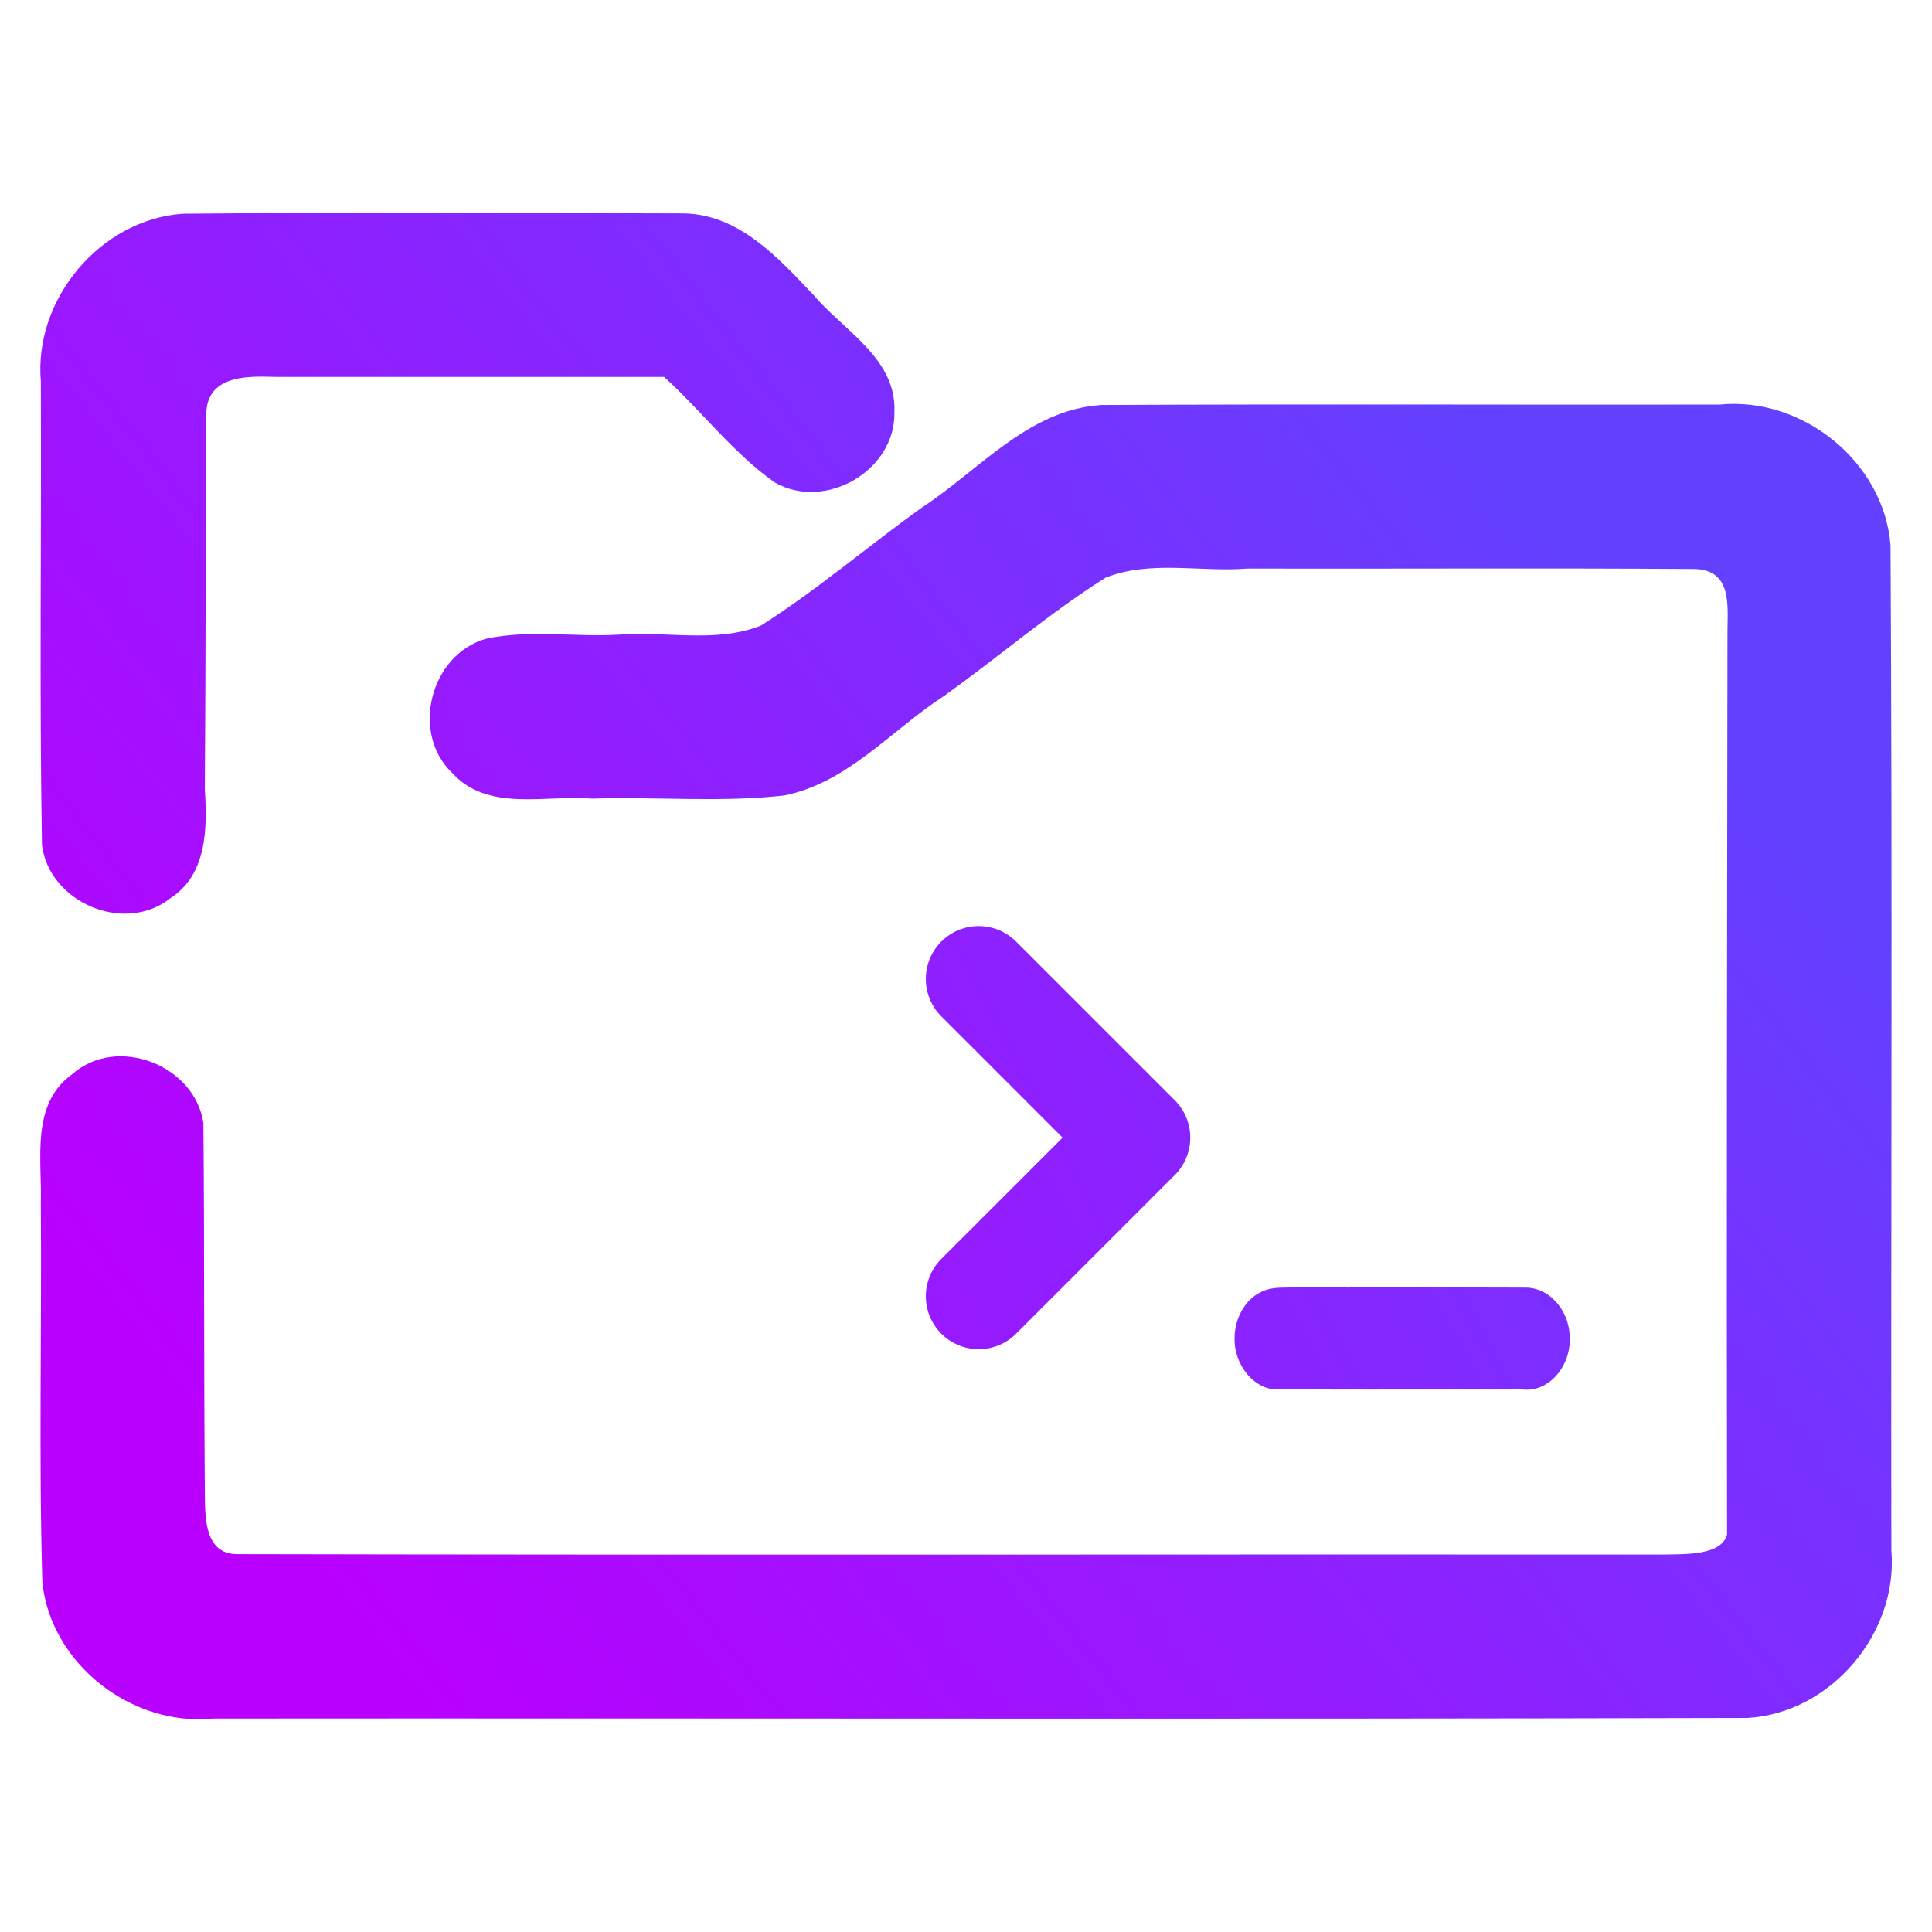 <?xml version="1.0" encoding="UTF-8" standalone="no"?>
<!-- Generator: Gravit.io -->

<svg
   style="isolation:isolate"
   viewBox="0 0 48 48"
   width="48pt"
   height="48pt"
   version="1.1"
   id="svg6812"
   sodipodi:docname="folder-3-root.svg"
   inkscape:version="1.4 (e7c3feb100, 2024-10-09)"
   xmlns:inkscape="http://www.inkscape.org/namespaces/inkscape"
   xmlns:sodipodi="http://sodipodi.sourceforge.net/DTD/sodipodi-0.dtd"
   xmlns:xlink="http://www.w3.org/1999/xlink"
   xmlns="http://www.w3.org/2000/svg"
   xmlns:svg="http://www.w3.org/2000/svg">
  <defs
     id="defs6816">
    <linearGradient
       id="linearGradient2909"
       x1="0"
       y1="0.5"
       x2="1"
       y2="0.5"
       gradientTransform="matrix(46.1,0,0,37.1,0.95,5.45)"
       gradientUnits="userSpaceOnUse">
      <stop
         offset="0"
         stop-opacity="1"
         style="stop-color:#b900ff;stop-opacity:1;"
         id="stop2903" />
      <stop
         offset="1"
         stop-opacity="1"
         style="stop-color:#6440ff;stop-opacity:1;"
         id="stop2907" />
    </linearGradient>
    <linearGradient
       inkscape:collect="always"
       xlink:href="#linearGradient2909"
       id="linearGradient388"
       gradientUnits="userSpaceOnUse"
       gradientTransform="matrix(17.231,0,0,13.867,-0.315,1.364)"
       x1="0.187"
       y1="1.029"
       x2="1.024"
       y2="0.5" />
    <linearGradient
       inkscape:collect="always"
       xlink:href="#linearGradient2909"
       id="linearGradient23"
       x1="-30.069"
       y1="129.616"
       x2="137.49"
       y2="44.341"
       gradientUnits="userSpaceOnUse"
       gradientTransform="translate(-40,-83.279)" />
    <linearGradient
       inkscape:collect="always"
       xlink:href="#linearGradient2909"
       id="linearGradient18"
       x1="-30.069"
       y1="129.616"
       x2="137.49"
       y2="44.341"
       gradientUnits="userSpaceOnUse"
       gradientTransform="matrix(0.219,0,0,0.219,16.862,14.28)" />
  </defs>
  <sodipodi:namedview
     id="namedview6814"
     pagecolor="#ffffff"
     bordercolor="#666666"
     borderopacity="1.0"
     inkscape:showpageshadow="2"
     inkscape:pageopacity="0.0"
     inkscape:pagecheckerboard="0"
     inkscape:deskcolor="#d1d1d1"
     inkscape:document-units="pt"
     showgrid="true"
     inkscape:zoom="10.429825"
     inkscape:cx="38.207736"
     inkscape:cy="27.421361"
     inkscape:current-layer="svg6812" />
  <g
     id="path6810"
     transform="matrix(2.548,0,0,2.548,2.854,2.854)"
     style="stroke-width:0.393">
    <path
       id="path13583"
       style="color:#000000;fill:url(#linearGradient388);fill-opacity:1;fill-rule:evenodd;stroke-width:0.393;-inkscape-stroke:none"
       d="m 0.661,0.964 c -0.804,0.058 -1.451,0.832 -1.383,1.633 0.007,1.507 -0.015,3.016 0.011,4.522 0.07,0.561 0.804,0.874 1.251,0.52 0.359,-0.23 0.361,-0.684 0.337,-1.061 0.009,-1.31 0.007,-2.352 0.014,-3.652 C 0.889,2.508 1.358,2.553 1.568,2.555 H 5.355 C 5.722,2.888 6.028,3.298 6.434,3.584 6.926,3.866 7.614,3.469 7.601,2.898 7.624,2.378 7.109,2.106 6.814,1.758 6.47,1.396 6.091,0.973 5.551,0.961 3.921,0.957 2.29,0.949 0.661,0.964 Z M 9.605,2.83 C 8.903,2.881 8.427,3.464 7.873,3.826 7.345,4.204 6.847,4.632 6.301,4.979 5.863,5.154 5.376,5.032 4.917,5.068 4.486,5.094 4.043,5.017 3.619,5.108 3.077,5.263 2.879,6.024 3.289,6.417 3.64,6.801 4.197,6.629 4.652,6.667 5.277,6.647 5.908,6.707 6.529,6.636 7.148,6.511 7.574,5.997 8.085,5.666 8.614,5.288 9.112,4.858 9.661,4.512 10.098,4.34 10.582,4.46 11.04,4.424 c 1.52,0.003 2.835,-0.006 4.355,0.004 0.379,0.005 0.329,0.359 0.329,0.612 -0.003,2.958 -0.01,5.843 -0.004,8.801 -0.054,0.207 -0.401,0.192 -0.612,0.197 -4.702,-0.003 -9.215,0.006 -13.917,-0.004 -0.333,-2.51e-4 -0.31,-0.398 -0.314,-0.612 -0.01,-1.197 -0.003,-2.386 -0.014,-3.593 -0.086,-0.567 -0.845,-0.859 -1.279,-0.475 -0.408,0.293 -0.293,0.832 -0.306,1.26 0.01,1.233 -0.021,2.467 0.015,3.698 0.086,0.796 0.872,1.403 1.662,1.325 4.988,-0.004 9.976,0.008 14.963,-0.006 0.813,-0.045 1.473,-0.826 1.404,-1.634 -0.005,-3.267 0.011,-6.534 -0.008,-9.8 -0.065,-0.816 -0.861,-1.454 -1.669,-1.372 -2.013,0.003 -4.027,-0.006 -6.04,0.004 z"
       sodipodi:nodetypes="cccccccccccccscccccccccccccccccccccccccss" />
  </g>
  <path
     id="path4"
     style="color:#000000;font-style:normal;font-variant:normal;font-weight:normal;font-stretch:normal;font-size:medium;line-height:normal;font-family:sans-serif;font-variant-ligatures:normal;font-variant-position:normal;font-variant-caps:normal;font-variant-numeric:normal;font-variant-alternates:normal;font-variant-east-asian:normal;font-feature-settings:normal;font-variation-settings:normal;text-indent:0;text-align:start;text-decoration-line:none;text-decoration-style:solid;text-decoration-color:#000000;letter-spacing:normal;word-spacing:normal;text-transform:none;writing-mode:lr-tb;direction:ltr;text-orientation:mixed;dominant-baseline:auto;baseline-shift:baseline;text-anchor:start;white-space:normal;shape-padding:0;shape-margin:0;inline-size:0;clip-rule:nonzero;display:inline;overflow:visible;visibility:visible;isolation:isolate;mix-blend-mode:normal;color-interpolation:sRGB;color-interpolation-filters:linearRGB;solid-color:#000000;solid-opacity:1;vector-effect:none;fill:url(#linearGradient18);fill-rule:nonzero;stroke:none;stroke-width:1;stroke-linecap:butt;stroke-linejoin:miter;stroke-miterlimit:4;stroke-dasharray:none;stroke-dashoffset:0;stroke-opacity:1;-inkscape-stroke:none;color-rendering:auto;image-rendering:auto;shape-rendering:auto;text-rendering:auto;enable-background:accumulate;stop-color:#000000;stop-opacity:1"
     d="m 32.07,31.987 c -0.042,0.002 -0.085,0.002 -0.134,0.003 -0.167,0.002 -0.401,0.001 -0.618,0.116 l -4.39e-4,-8.55e-4 c -0.002,8.78e-4 -0.003,0.002 -0.005,0.003 -10e-4,5.26e-4 -0.002,7.23e-4 -0.003,0.001 l 4.39e-4,4.38e-4 c -0.393,0.197 -0.632,0.66 -0.637,1.117 h -4.39e-4 c -6e-5,0.002 5.05e-4,0.003 4.39e-4,0.004 -1.1e-5,0.001 -4.17e-4,0.002 -4.39e-4,0.003 h 4.39e-4 c -0.012,0.34 0.114,0.671 0.315,0.91 0.196,0.234 0.486,0.404 0.812,0.376 v 4.37e-4 c 1.408,0.005 2.817,0.004 4.224,0.003 0.602,-4.61e-4 1.205,-8.55e-4 1.807,-8.55e-4 0.336,0.04 0.64,-0.121 0.847,-0.36 0.212,-0.244 0.34,-0.587 0.32,-0.947 h 8.77e-4 c -2.4e-5,-0.002 -4.38e-4,-0.004 -4.38e-4,-0.006 -1.15e-4,-0.002 1.22e-4,-0.004 0,-0.006 h -8.77e-4 c -0.007,-0.339 -0.143,-0.65 -0.35,-0.872 -0.204,-0.218 -0.492,-0.36 -0.803,-0.339 v -0.002 c -0.996,-0.005 -1.992,-0.004 -2.987,-0.003 -0.926,9.41e-4 -1.851,0.002 -2.776,-0.002 h -0.006 z"
     sodipodi:nodetypes="cscccccccccccccccccccccccccccc" />
  <g
     id="path6"
     transform="matrix(0.219,0,0,0.219,25.63,32.535)"
     style="stroke-width:4.562">
    <path
       style="display:none;fill-opacity:0;stroke-width:4.562;stroke-linecap:round;stroke-linejoin:round"
       d="m -6,-37.5 18,18 -18,18"
       id="path1" />
    <path
       style="display:inline;fill:url(#linearGradient23);stroke-width:4.562;stroke-linecap:round;stroke-linejoin:round"
       d="m -6,-43.5 a 6,6 0 0 0 -4.242,1.758 6,6 0 0 0 0,8.484 L 3.516,-19.5 -10.242,-5.742 a 6,6 0 0 0 0,8.484 6,6 0 0 0 8.484,0 L 16.242,-15.258 a 6.001,6.001 0 0 0 0,-8.484 l -18,-18 A 6,6 0 0 0 -6,-43.5 Z"
       id="path2" />
  </g>
</svg>
